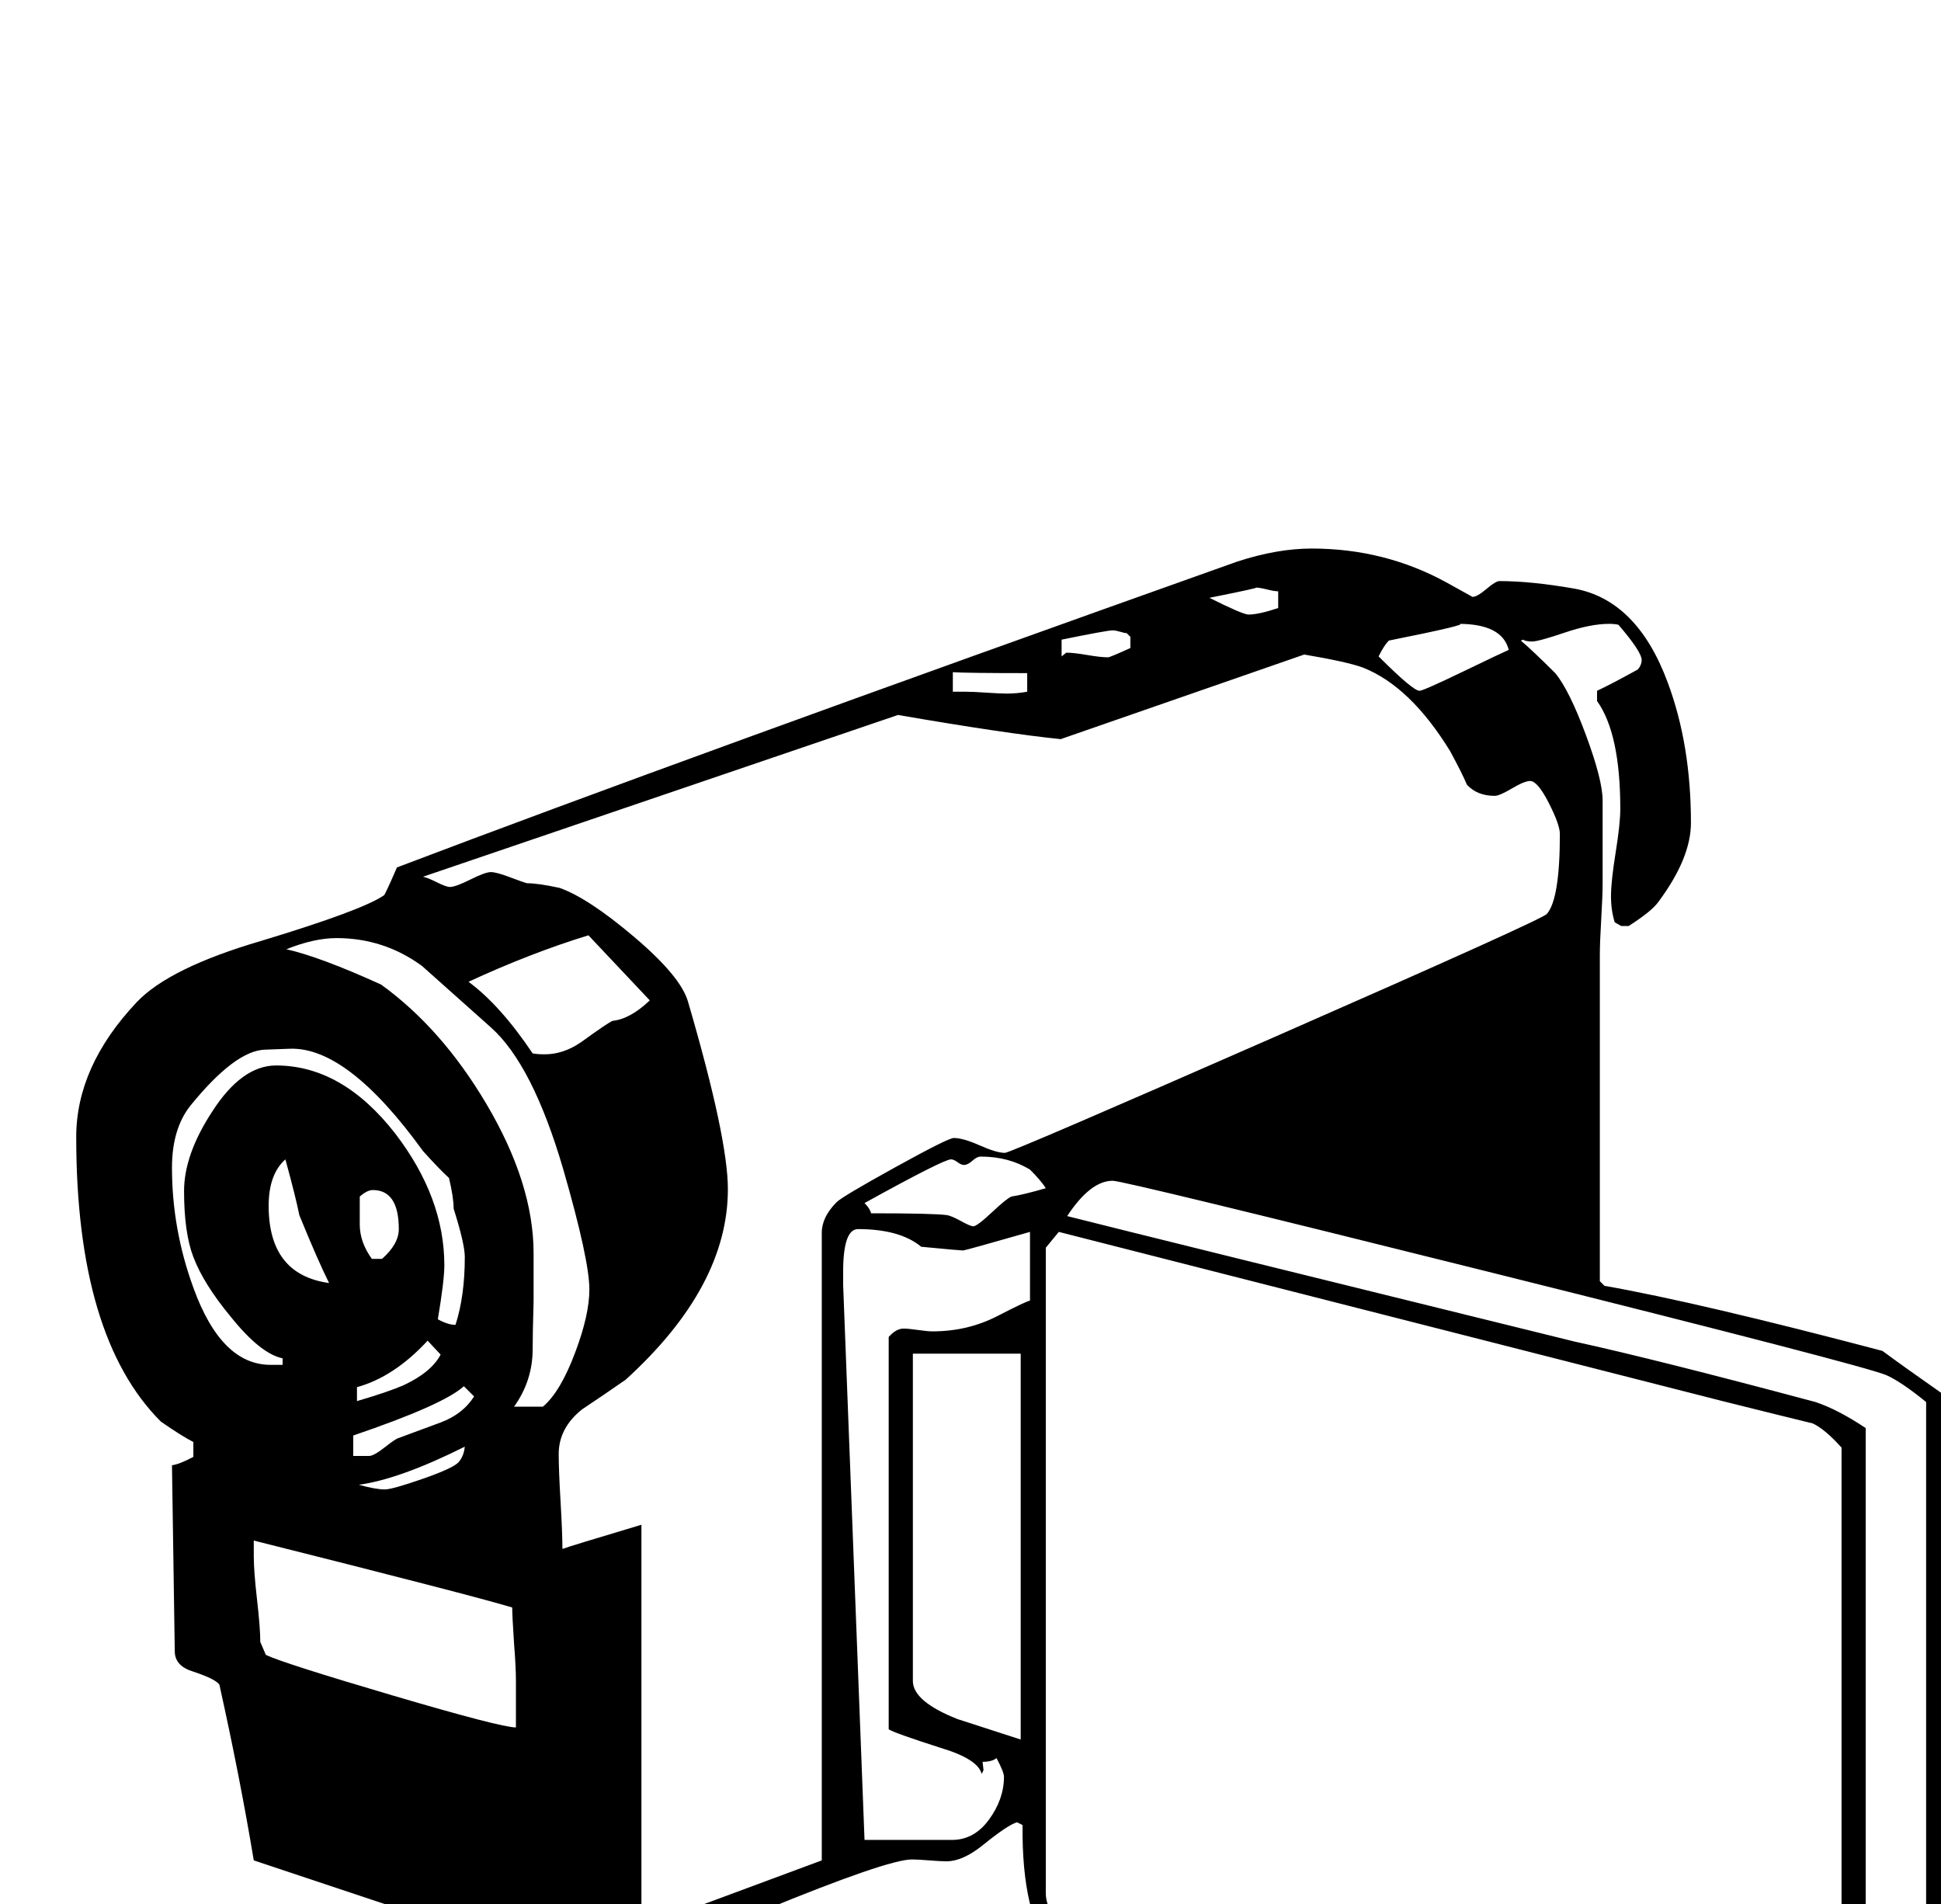 <?xml version="1.0" standalone="no"?>
<!DOCTYPE svg PUBLIC "-//W3C//DTD SVG 1.1//EN" "http://www.w3.org/Graphics/SVG/1.1/DTD/svg11.dtd" >
<svg viewBox="0 -442 2088 2048">
  <g transform="matrix(1 0 0 -1 0 1606)">
   <path fill="currentColor"
d="M2088 -255q0 -17 -17 -49q-10 -19 -40 -36t-52 -17q16 0 -134 51q-221 67 -657 213q-33 12 -55 39q-34 41 -33 139l-6 3q-10 -3 -36 -24q-22 -18 -40 -18q-6 0 -18.5 1t-18.5 1q-26 0 -160 -55q-87 -35 -173 -71l-375 125q-15 90 -37 189q-4 6 -28 14q-20 6 -20 22
l-3 200q8 1 23 9v16q-12 6 -35 22q-91 91 -91 306q0 76 65 145q35 37 134 66q109 33 132 49q1 0 14 30q300 114 904 329q43 14 80 14q79 0 146 -37l27 -15q5 0 15 8.5t14 8.5q34 0 80 -8q68 -12 101 -101q25 -67 25 -151q0 -38 -35 -85q-7 -10 -32 -26h-8l-7 4q-4 13 -4 28
q0 16 5 47t5 47q0 81 -25 116v11q15 7 44 23q4 5 4 10q0 9 -25 38q-4 1 -10 1q-20 0 -48 -9.5t-35 -9.5q-4 0 -8 1l-1 1l-3 -1q13 -11 37 -35q15 -18 33 -66.5t18 -70.5v-89q0 -13 -1.5 -38.5t-1.5 -38.5v-351l5 -5q102 -18 299 -70q23 -17 63 -45v-805zM1623 1349
q-7 28 -54 28q15 0 -75 -18q-5 -5 -11 -17q37 -37 44 -37q4 0 46.5 20.5t49.5 23.5zM1375 1394v18q-4 0 -12 2t-12 2q5 0 -50 -11q36 -18 42 -18q11 0 32 7zM1216 1351v12l-4 4q-2 0 -7 1.5t-8 1.5q-6 0 -55 -10v-18l5 4q8 0 22.5 -2.5t22.5 -2.5q2 0 24 10zM1105 1304v20
q-64 0 -80 1v-21h14q7 0 22 -1t22 -1q11 0 22 2zM2072 -242v782q-27 22 -43 29q-27 11 -423.5 110t-408.5 99q-24 0 -49 -38q87 -22 546 -135q87 -19 259 -65q24 -8 54 -28v-820q6 -7 15 -7q24 0 42 33q8 15 8 40zM1125 770q-5 8 -17 20q-23 14 -53 14q-4 0 -9 -4.5t-9 -4.5
q-3 0 -7 3t-7 3q-8 0 -93 -47q6 -6 7 -11q68 0 82 -2q5 -1 15 -6.5t13 -5.5q4 0 20 15t21 17q13 2 37 9zM1981 -308v799q-18 20 -31 26q-33 8 -97 24l-714 182l-14 -17v-694q0 -24 33 -56q21 -20 77 -37l86 -24q173 -56 346 -113q288 -94 303 -94q8 0 11 4zM1678 1151
q0 10 -12 33.5t-20 23.5q-6 0 -19.5 -8t-18.5 -8q-19 0 -30 12q-5 12 -18 36q-43 70 -94 90q-16 6 -63 14l-262 -91q-59 6 -175 26l-511 -174q5 -1 15 -6t14 -5q6 0 22 8t22 8t20.5 -5.5t18.5 -6.5q12 0 35 -5q31 -11 80.5 -53t57.5 -69q43 -147 43 -202q0 -105 -110 -205
q-23 -16 -47 -32q-25 -20 -25 -48q0 -17 2 -51t2 -51q8 3 85 26v-433l194 72v675q0 17 16 33q6 6 63 37.5t63 31.5q10 0 28 -8t27 -8q6 0 292 125.5t291 131.5q14 16 14 86zM699 972l-66 70q-62 -19 -129 -50q34 -25 69 -77q5 -1 13 -1q20 0 39 13q29 21 34 23q19 2 40 22z
M1098 177v415h-116v-352q0 -22 48 -41zM1108 649v74q-70 -20 -72 -20q-3 0 -45 4q-23 19 -68 19q-16 0 -16 -46v-14l23 -597h94q24 0 40 22t16 46q0 5 -8 20q-5 -4 -15 -4l1 -9l-2 -4q-4 16 -44 28q-50 16 -56 20v422q8 9 16 9q5 0 15.5 -1.5t15.5 -1.5q38 0 70 16.5
t35 16.5zM634 661q0 32 -28 129q-33 113 -78 153l-74 66q-41 30 -92 30q-24 0 -54 -12q36 -8 102 -38q65 -47 113 -128q51 -86 51 -161v-52q-1 -34 -1 -51q0 -34 -20 -62h31q19 16 35 59q15 40 15 67zM429 726q0 42 -28 42q-6 0 -14 -7v-30q0 -19 13 -37h11q18 16 18 32z
M500 696q0 14 -12 52q0 12 -5 33q-10 9 -28 29q-81 112 -143 110l-27 -1q-32 -1 -80 -60q-20 -25 -20 -67q0 -66 23 -129q30 -83 83 -83h13v7q-24 5 -56 45q-29 35 -40 64q-10 26 -10 71q0 39 30 85q32 50 69 50q71 0 128 -73q53 -69 53 -142q0 -16 -7 -58q11 -6 19 -6
q10 31 10 73zM354 668q-12 24 -32 73q-4 20 -15 60q-18 -16 -18 -50q0 -74 65 -83zM474 591l-14 15q-36 -39 -76 -50v-15q34 10 50 17q30 14 40 33zM510 546l-11 11q-22 -20 -119 -53v-22h17q5 0 16.5 9t14.5 10q22 8 46 17t36 28zM500 492q-70 -35 -114 -41q18 -5 28 -5
q8 0 41 11.5t38.5 18t6.5 16.5zM555 190v50q0 15 -2 40q-2 30 -2 39q-43 13 -278 72v-17q0 -16 3.5 -46.5t3.5 -45.5l6 -14q19 -9 136 -43.5t133 -34.5z" />
  </g>

</svg>
